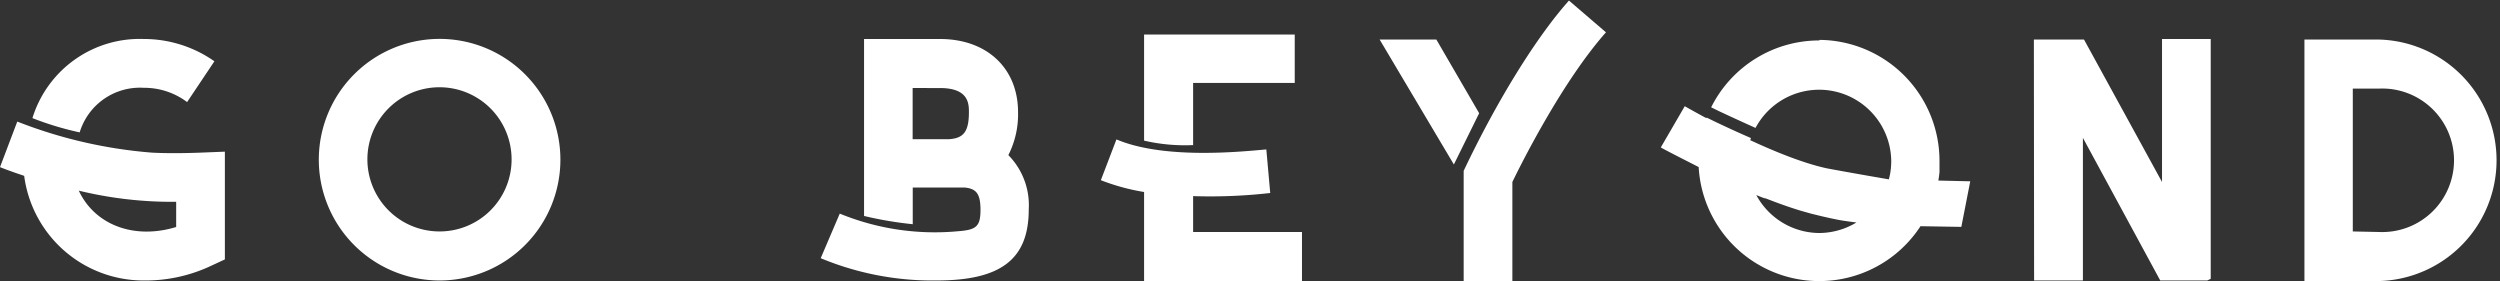 <svg id="Layer_1" data-name="Layer 1" xmlns="http://www.w3.org/2000/svg" viewBox="0 0 224.35 25.26"><rect x="0" y="0" width="224.35" height="25.26" fill="#333333" stroke="none"/><defs><style>.cls-1{fill:#fff;}</style></defs><title>Go Beyond</title><path class="cls-1" d="M11.7,25.55c-.75-.25-1.46-.5-2.17-.78l1.55-4.09A42.11,42.11,0,0,0,23.2,23.47c1.92.1,4.22,0,4.25,0l2.26-.09v9.67l-1.27.59a13.79,13.79,0,0,1-6.05,1.3A10.8,10.8,0,0,1,11.7,25.55Zm.74-5.18a10.07,10.07,0,0,1,10-7.1,11,11,0,0,1,6.33,2l-2.45,3.66a6.39,6.39,0,0,0-3.88-1.28,5.65,5.65,0,0,0-5.76,4A27.49,27.49,0,0,1,12.44,20.37Zm12.9,7.51a35.49,35.49,0,0,1-8.74-1c1.45,3.1,5,4.41,8.74,3.26Zm12.8-3.79A10.84,10.84,0,1,1,49,34.94,10.84,10.84,0,0,1,38.14,24.09Zm17.3,0A6.47,6.47,0,1,0,49,30.54,6.46,6.46,0,0,0,55.44,24.09Zm46.41,4.47c0,4.49-2.51,6.38-8.28,6.38a26.11,26.11,0,0,1-10.39-2l1.71-4a22.5,22.5,0,0,0,10.63,1.58c1.62-.12,2-.43,2-1.92s-.41-1.89-1.4-2l-4.68,0v3.29a33.12,33.12,0,0,1-4.37-.74V13.27h6.82c4.19,0,7,2.61,7,6.57a8.09,8.09,0,0,1-.87,3.85A6.4,6.4,0,0,1,101.85,28.56Zm-5.37-8.72c0-.74,0-2.17-2.6-2.17H91.43v4.59l3.29,0C96,22.17,96.48,21.58,96.48,19.84ZM112.2,27a19.08,19.08,0,0,1-3.88-1.06l1.4-3.66c4.31,1.83,11.28,1.09,13.45.9l.35,3.91a47.56,47.56,0,0,1-6.92.28v3.22h9.77v4.4H112.2Zm0-4.56V12.87h13.52v4.34H116.6v5.58A16.21,16.21,0,0,1,112.2,22.39Zm21.14-9.12h5.09l3.84,6.61L140,24.53Zm7.54,11.78c3.06-6.45,6.6-12.09,9.45-15.28l3.32,2.85c-3.85,4.34-7.5,11.57-8.4,13.43v8.89h-4.37Zm51.17-11.78h4.5l7,12.78V13.27h4.37V34.79l-.31.15h-4.22l-6.94-12.8v12.8h-4.38Zm24.28,0h6.73a10.84,10.84,0,0,1,0,21.67h-6.73Zm6.73,17.27a6.44,6.44,0,1,0,0-12.87h-2.39V30.54Zm-44-4.72s-3.73-.64-5.62-1c-3.64-.8-8.86-3.37-12.72-5.57L158.57,23c.66.39,3.92,2,4.62,2.41l.28.2a46.89,46.89,0,0,0,4.52,2l-.17-.1c1,.39,1.94.74,2.92,1.05.43.14.86.25,1.27.37,1,.25,1.88.46,2.78.62,1.91.3,4.2.48,4.07.47l6.68.11.8-4.09Zm-6.26-12.47a10.84,10.84,0,0,0-9.71,6l.67.33c.91.43,2.4,1.11,3.31,1.52a6.47,6.47,0,0,1,12.18,3,6.77,6.77,0,0,1-.08,1,6.51,6.51,0,0,1-6.37,5.43A6.46,6.46,0,0,1,167,27a6.29,6.29,0,0,1-.67-2.84,6.43,6.43,0,0,1,.33-2c-.78-.34-1.56-.69-2.33-1.05l-.83-.39-.82-.4h0a10.76,10.76,0,0,0-.71,3.86c0,.2,0,.4,0,.59a10.84,10.84,0,0,0,21.61.45c0-.34,0-.69,0-1A10.86,10.86,0,0,0,172.81,13.35Z" transform="translate(-9.53 -9.77)"/></svg>